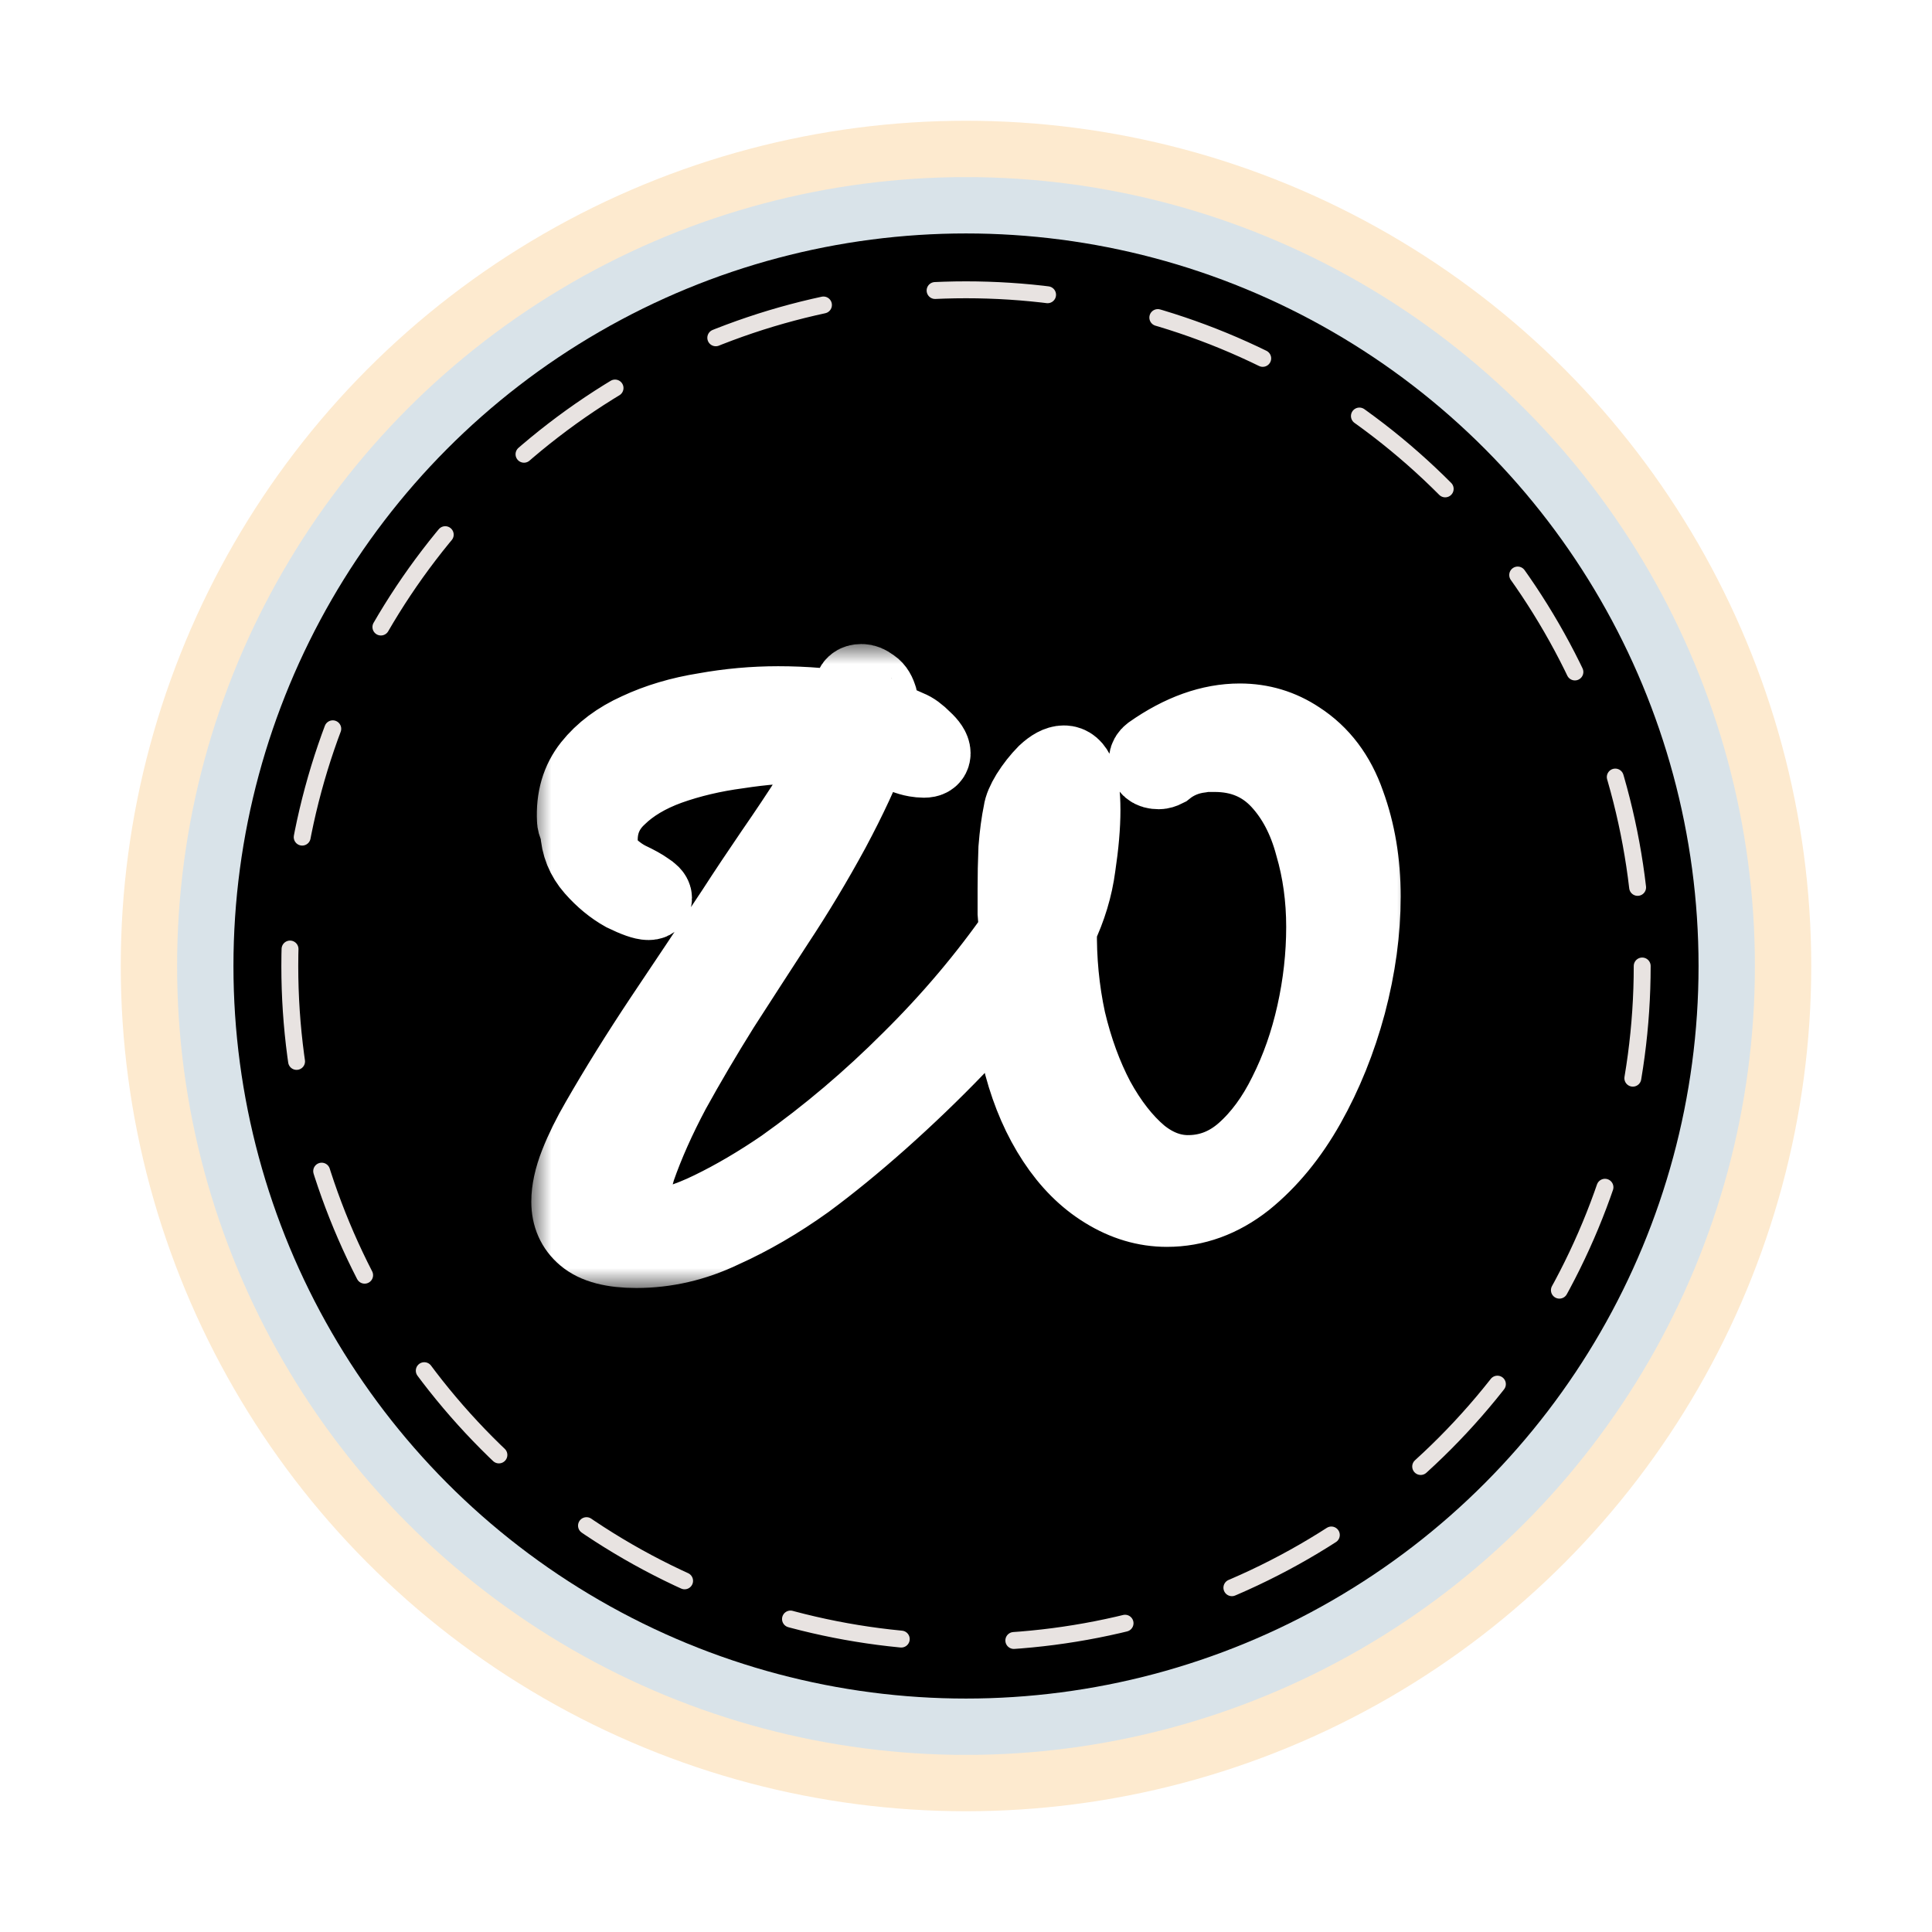 <svg width="48" height="48" viewBox="0 0 48 48" fill="none" xmlns="http://www.w3.org/2000/svg">
<rect width="48" height="48" fill="white"/>
<circle cx="24" cy="24" r="21" fill="#FDEACF"/>
<circle cx="24" cy="24" r="18.9" fill="black" stroke="#D9E3E9" stroke-width="1.4"/>
<circle cx="24" cy="24" r="16.8" stroke="#E8E3E1" stroke-width="0.42" stroke-linecap="round" stroke-linejoin="round" stroke-dasharray="2.8 2.8"/>
<mask id="path-4-outside-1_82_35773" maskUnits="userSpaceOnUse" x="13.2" y="16" width="22" height="16" fill="black">
<rect fill="white" x="13.2" y="16" width="22" height="16"/>
<path d="M15.81 31C15.233 31 14.817 30.891 14.562 30.673C14.321 30.469 14.2 30.196 14.2 29.855C14.2 29.583 14.267 29.276 14.401 28.936C14.535 28.595 14.71 28.241 14.924 27.873C15.394 27.055 15.924 26.204 16.514 25.318C17.118 24.419 17.708 23.533 18.285 22.661C18.593 22.184 18.916 21.701 19.251 21.21C19.6 20.706 19.922 20.222 20.217 19.759C20.525 19.282 20.767 18.853 20.941 18.471C20.807 18.458 20.673 18.451 20.539 18.451C20.405 18.451 20.264 18.451 20.116 18.451C19.539 18.451 18.942 18.499 18.325 18.594C17.708 18.676 17.131 18.812 16.595 19.003C16.071 19.194 15.649 19.446 15.327 19.759C15.005 20.059 14.844 20.427 14.844 20.863C14.844 21.135 14.918 21.353 15.065 21.517C15.226 21.68 15.401 21.81 15.588 21.905C15.79 22 15.937 22.082 16.031 22.15C16.139 22.218 16.192 22.273 16.192 22.314C16.192 22.341 16.165 22.355 16.112 22.355C16.004 22.355 15.81 22.287 15.528 22.15C15.26 22 15.012 21.796 14.784 21.537C14.556 21.278 14.435 20.979 14.421 20.638C14.421 20.611 14.408 20.57 14.381 20.515C14.354 20.461 14.341 20.413 14.341 20.372C14.314 19.855 14.441 19.419 14.723 19.064C15.005 18.71 15.387 18.424 15.87 18.206C16.366 17.974 16.917 17.811 17.52 17.715C18.124 17.606 18.728 17.552 19.331 17.552C20.002 17.552 20.639 17.606 21.243 17.715C21.256 17.661 21.263 17.613 21.263 17.572C21.277 17.531 21.283 17.491 21.283 17.45C21.283 17.381 21.27 17.32 21.243 17.266C21.23 17.238 21.223 17.204 21.223 17.163C21.223 17.055 21.283 17 21.404 17C21.471 17 21.538 17.027 21.605 17.082C21.686 17.123 21.746 17.204 21.786 17.327C21.8 17.354 21.806 17.402 21.806 17.47C21.806 17.579 21.786 17.695 21.746 17.817C21.907 17.872 22.048 17.927 22.169 17.981C22.303 18.035 22.43 18.09 22.551 18.145C22.658 18.185 22.779 18.274 22.913 18.41C23.047 18.533 23.114 18.635 23.114 18.717C23.114 18.785 23.061 18.819 22.953 18.819C22.9 18.819 22.833 18.812 22.752 18.799C22.672 18.785 22.578 18.758 22.471 18.717C22.336 18.676 22.196 18.642 22.048 18.615C21.9 18.574 21.746 18.54 21.585 18.512C21.37 19.098 21.049 19.793 20.619 20.597C20.19 21.387 19.727 22.157 19.231 22.907C18.788 23.588 18.339 24.283 17.883 24.991C17.44 25.7 17.031 26.395 16.655 27.076C16.293 27.757 16.004 28.404 15.79 29.017C15.736 29.195 15.696 29.351 15.669 29.488C15.642 29.637 15.629 29.767 15.629 29.876C15.629 30.312 15.837 30.53 16.253 30.53C16.615 30.53 17.091 30.387 17.681 30.101C18.271 29.815 18.875 29.46 19.492 29.038C20.606 28.248 21.659 27.355 22.652 26.361C23.658 25.366 24.55 24.31 25.328 23.193C25.315 23.029 25.301 22.859 25.288 22.682C25.288 22.491 25.288 22.293 25.288 22.089C25.288 21.762 25.294 21.428 25.308 21.088C25.335 20.747 25.375 20.447 25.429 20.188C25.442 20.079 25.503 19.936 25.61 19.759C25.73 19.568 25.865 19.398 26.012 19.248C26.173 19.098 26.314 19.023 26.435 19.023C26.556 19.023 26.649 19.105 26.717 19.269C26.797 19.432 26.837 19.718 26.837 20.127C26.837 20.522 26.797 20.985 26.717 21.517C26.649 22.035 26.495 22.546 26.254 23.05C26.24 23.84 26.314 24.61 26.475 25.359C26.649 26.095 26.891 26.756 27.2 27.342C27.521 27.927 27.884 28.391 28.286 28.731C28.689 29.058 29.118 29.215 29.574 29.201C30.084 29.188 30.54 29.004 30.942 28.65C31.358 28.282 31.714 27.798 32.009 27.198C32.318 26.585 32.552 25.918 32.713 25.196C32.874 24.474 32.955 23.751 32.955 23.029C32.955 22.307 32.861 21.626 32.673 20.985C32.499 20.331 32.217 19.793 31.828 19.371C31.399 18.907 30.849 18.676 30.178 18.676C30.124 18.676 30.064 18.676 29.997 18.676C29.943 18.676 29.883 18.683 29.816 18.696C29.48 18.737 29.185 18.86 28.93 19.064C28.877 19.091 28.829 19.105 28.789 19.105C28.628 19.105 28.548 19.037 28.548 18.901C28.548 18.846 28.575 18.799 28.628 18.758C29.366 18.24 30.091 17.981 30.802 17.981C31.325 17.981 31.801 18.124 32.23 18.41C32.78 18.765 33.176 19.289 33.418 19.984C33.672 20.679 33.8 21.442 33.8 22.273C33.8 23.131 33.679 24.017 33.438 24.93C33.196 25.829 32.861 26.66 32.432 27.423C32.002 28.186 31.492 28.806 30.902 29.283C30.312 29.747 29.675 29.978 28.991 29.978C28.467 29.978 27.964 29.828 27.481 29.529C27.012 29.242 26.603 28.834 26.254 28.302C25.905 27.771 25.637 27.158 25.449 26.463C25.274 25.768 25.214 25.025 25.268 24.235C24.838 24.78 24.322 25.366 23.718 25.993C23.128 26.606 22.504 27.205 21.847 27.791C21.203 28.363 20.586 28.868 19.995 29.304C19.311 29.794 18.62 30.196 17.923 30.509C17.239 30.837 16.534 31 15.81 31Z"/>
</mask>
<path d="M15.81 31C15.233 31 14.817 30.891 14.562 30.673C14.321 30.469 14.2 30.196 14.2 29.855C14.2 29.583 14.267 29.276 14.401 28.936C14.535 28.595 14.71 28.241 14.924 27.873C15.394 27.055 15.924 26.204 16.514 25.318C17.118 24.419 17.708 23.533 18.285 22.661C18.593 22.184 18.916 21.701 19.251 21.21C19.6 20.706 19.922 20.222 20.217 19.759C20.525 19.282 20.767 18.853 20.941 18.471C20.807 18.458 20.673 18.451 20.539 18.451C20.405 18.451 20.264 18.451 20.116 18.451C19.539 18.451 18.942 18.499 18.325 18.594C17.708 18.676 17.131 18.812 16.595 19.003C16.071 19.194 15.649 19.446 15.327 19.759C15.005 20.059 14.844 20.427 14.844 20.863C14.844 21.135 14.918 21.353 15.065 21.517C15.226 21.68 15.401 21.81 15.588 21.905C15.79 22 15.937 22.082 16.031 22.15C16.139 22.218 16.192 22.273 16.192 22.314C16.192 22.341 16.165 22.355 16.112 22.355C16.004 22.355 15.81 22.287 15.528 22.15C15.26 22 15.012 21.796 14.784 21.537C14.556 21.278 14.435 20.979 14.421 20.638C14.421 20.611 14.408 20.57 14.381 20.515C14.354 20.461 14.341 20.413 14.341 20.372C14.314 19.855 14.441 19.419 14.723 19.064C15.005 18.71 15.387 18.424 15.87 18.206C16.366 17.974 16.917 17.811 17.52 17.715C18.124 17.606 18.728 17.552 19.331 17.552C20.002 17.552 20.639 17.606 21.243 17.715C21.256 17.661 21.263 17.613 21.263 17.572C21.277 17.531 21.283 17.491 21.283 17.45C21.283 17.381 21.27 17.32 21.243 17.266C21.23 17.238 21.223 17.204 21.223 17.163C21.223 17.055 21.283 17 21.404 17C21.471 17 21.538 17.027 21.605 17.082C21.686 17.123 21.746 17.204 21.786 17.327C21.8 17.354 21.806 17.402 21.806 17.47C21.806 17.579 21.786 17.695 21.746 17.817C21.907 17.872 22.048 17.927 22.169 17.981C22.303 18.035 22.43 18.09 22.551 18.145C22.658 18.185 22.779 18.274 22.913 18.41C23.047 18.533 23.114 18.635 23.114 18.717C23.114 18.785 23.061 18.819 22.953 18.819C22.9 18.819 22.833 18.812 22.752 18.799C22.672 18.785 22.578 18.758 22.471 18.717C22.336 18.676 22.196 18.642 22.048 18.615C21.9 18.574 21.746 18.54 21.585 18.512C21.37 19.098 21.049 19.793 20.619 20.597C20.19 21.387 19.727 22.157 19.231 22.907C18.788 23.588 18.339 24.283 17.883 24.991C17.44 25.7 17.031 26.395 16.655 27.076C16.293 27.757 16.004 28.404 15.79 29.017C15.736 29.195 15.696 29.351 15.669 29.488C15.642 29.637 15.629 29.767 15.629 29.876C15.629 30.312 15.837 30.53 16.253 30.53C16.615 30.53 17.091 30.387 17.681 30.101C18.271 29.815 18.875 29.46 19.492 29.038C20.606 28.248 21.659 27.355 22.652 26.361C23.658 25.366 24.55 24.31 25.328 23.193C25.315 23.029 25.301 22.859 25.288 22.682C25.288 22.491 25.288 22.293 25.288 22.089C25.288 21.762 25.294 21.428 25.308 21.088C25.335 20.747 25.375 20.447 25.429 20.188C25.442 20.079 25.503 19.936 25.61 19.759C25.73 19.568 25.865 19.398 26.012 19.248C26.173 19.098 26.314 19.023 26.435 19.023C26.556 19.023 26.649 19.105 26.717 19.269C26.797 19.432 26.837 19.718 26.837 20.127C26.837 20.522 26.797 20.985 26.717 21.517C26.649 22.035 26.495 22.546 26.254 23.05C26.24 23.84 26.314 24.61 26.475 25.359C26.649 26.095 26.891 26.756 27.2 27.342C27.521 27.927 27.884 28.391 28.286 28.731C28.689 29.058 29.118 29.215 29.574 29.201C30.084 29.188 30.54 29.004 30.942 28.65C31.358 28.282 31.714 27.798 32.009 27.198C32.318 26.585 32.552 25.918 32.713 25.196C32.874 24.474 32.955 23.751 32.955 23.029C32.955 22.307 32.861 21.626 32.673 20.985C32.499 20.331 32.217 19.793 31.828 19.371C31.399 18.907 30.849 18.676 30.178 18.676C30.124 18.676 30.064 18.676 29.997 18.676C29.943 18.676 29.883 18.683 29.816 18.696C29.48 18.737 29.185 18.86 28.93 19.064C28.877 19.091 28.829 19.105 28.789 19.105C28.628 19.105 28.548 19.037 28.548 18.901C28.548 18.846 28.575 18.799 28.628 18.758C29.366 18.24 30.091 17.981 30.802 17.981C31.325 17.981 31.801 18.124 32.23 18.41C32.78 18.765 33.176 19.289 33.418 19.984C33.672 20.679 33.8 21.442 33.8 22.273C33.8 23.131 33.679 24.017 33.438 24.93C33.196 25.829 32.861 26.66 32.432 27.423C32.002 28.186 31.492 28.806 30.902 29.283C30.312 29.747 29.675 29.978 28.991 29.978C28.467 29.978 27.964 29.828 27.481 29.529C27.012 29.242 26.603 28.834 26.254 28.302C25.905 27.771 25.637 27.158 25.449 26.463C25.274 25.768 25.214 25.025 25.268 24.235C24.838 24.78 24.322 25.366 23.718 25.993C23.128 26.606 22.504 27.205 21.847 27.791C21.203 28.363 20.586 28.868 19.995 29.304C19.311 29.794 18.62 30.196 17.923 30.509C17.239 30.837 16.534 31 15.81 31Z" fill="white"/>
<path d="M15.81 31C15.233 31 14.817 30.891 14.562 30.673C14.321 30.469 14.2 30.196 14.2 29.855C14.2 29.583 14.267 29.276 14.401 28.936C14.535 28.595 14.71 28.241 14.924 27.873C15.394 27.055 15.924 26.204 16.514 25.318C17.118 24.419 17.708 23.533 18.285 22.661C18.593 22.184 18.916 21.701 19.251 21.21C19.6 20.706 19.922 20.222 20.217 19.759C20.525 19.282 20.767 18.853 20.941 18.471C20.807 18.458 20.673 18.451 20.539 18.451C20.405 18.451 20.264 18.451 20.116 18.451C19.539 18.451 18.942 18.499 18.325 18.594C17.708 18.676 17.131 18.812 16.595 19.003C16.071 19.194 15.649 19.446 15.327 19.759C15.005 20.059 14.844 20.427 14.844 20.863C14.844 21.135 14.918 21.353 15.065 21.517C15.226 21.68 15.401 21.81 15.588 21.905C15.79 22 15.937 22.082 16.031 22.15C16.139 22.218 16.192 22.273 16.192 22.314C16.192 22.341 16.165 22.355 16.112 22.355C16.004 22.355 15.81 22.287 15.528 22.15C15.26 22 15.012 21.796 14.784 21.537C14.556 21.278 14.435 20.979 14.421 20.638C14.421 20.611 14.408 20.57 14.381 20.515C14.354 20.461 14.341 20.413 14.341 20.372C14.314 19.855 14.441 19.419 14.723 19.064C15.005 18.71 15.387 18.424 15.87 18.206C16.366 17.974 16.917 17.811 17.52 17.715C18.124 17.606 18.728 17.552 19.331 17.552C20.002 17.552 20.639 17.606 21.243 17.715C21.256 17.661 21.263 17.613 21.263 17.572C21.277 17.531 21.283 17.491 21.283 17.45C21.283 17.381 21.27 17.32 21.243 17.266C21.23 17.238 21.223 17.204 21.223 17.163C21.223 17.055 21.283 17 21.404 17C21.471 17 21.538 17.027 21.605 17.082C21.686 17.123 21.746 17.204 21.786 17.327C21.8 17.354 21.806 17.402 21.806 17.47C21.806 17.579 21.786 17.695 21.746 17.817C21.907 17.872 22.048 17.927 22.169 17.981C22.303 18.035 22.43 18.09 22.551 18.145C22.658 18.185 22.779 18.274 22.913 18.41C23.047 18.533 23.114 18.635 23.114 18.717C23.114 18.785 23.061 18.819 22.953 18.819C22.9 18.819 22.833 18.812 22.752 18.799C22.672 18.785 22.578 18.758 22.471 18.717C22.336 18.676 22.196 18.642 22.048 18.615C21.9 18.574 21.746 18.54 21.585 18.512C21.37 19.098 21.049 19.793 20.619 20.597C20.19 21.387 19.727 22.157 19.231 22.907C18.788 23.588 18.339 24.283 17.883 24.991C17.44 25.7 17.031 26.395 16.655 27.076C16.293 27.757 16.004 28.404 15.79 29.017C15.736 29.195 15.696 29.351 15.669 29.488C15.642 29.637 15.629 29.767 15.629 29.876C15.629 30.312 15.837 30.53 16.253 30.53C16.615 30.53 17.091 30.387 17.681 30.101C18.271 29.815 18.875 29.46 19.492 29.038C20.606 28.248 21.659 27.355 22.652 26.361C23.658 25.366 24.55 24.31 25.328 23.193C25.315 23.029 25.301 22.859 25.288 22.682C25.288 22.491 25.288 22.293 25.288 22.089C25.288 21.762 25.294 21.428 25.308 21.088C25.335 20.747 25.375 20.447 25.429 20.188C25.442 20.079 25.503 19.936 25.61 19.759C25.73 19.568 25.865 19.398 26.012 19.248C26.173 19.098 26.314 19.023 26.435 19.023C26.556 19.023 26.649 19.105 26.717 19.269C26.797 19.432 26.837 19.718 26.837 20.127C26.837 20.522 26.797 20.985 26.717 21.517C26.649 22.035 26.495 22.546 26.254 23.05C26.24 23.84 26.314 24.61 26.475 25.359C26.649 26.095 26.891 26.756 27.2 27.342C27.521 27.927 27.884 28.391 28.286 28.731C28.689 29.058 29.118 29.215 29.574 29.201C30.084 29.188 30.54 29.004 30.942 28.65C31.358 28.282 31.714 27.798 32.009 27.198C32.318 26.585 32.552 25.918 32.713 25.196C32.874 24.474 32.955 23.751 32.955 23.029C32.955 22.307 32.861 21.626 32.673 20.985C32.499 20.331 32.217 19.793 31.828 19.371C31.399 18.907 30.849 18.676 30.178 18.676C30.124 18.676 30.064 18.676 29.997 18.676C29.943 18.676 29.883 18.683 29.816 18.696C29.48 18.737 29.185 18.86 28.93 19.064C28.877 19.091 28.829 19.105 28.789 19.105C28.628 19.105 28.548 19.037 28.548 18.901C28.548 18.846 28.575 18.799 28.628 18.758C29.366 18.24 30.091 17.981 30.802 17.981C31.325 17.981 31.801 18.124 32.23 18.41C32.78 18.765 33.176 19.289 33.418 19.984C33.672 20.679 33.8 21.442 33.8 22.273C33.8 23.131 33.679 24.017 33.438 24.93C33.196 25.829 32.861 26.66 32.432 27.423C32.002 28.186 31.492 28.806 30.902 29.283C30.312 29.747 29.675 29.978 28.991 29.978C28.467 29.978 27.964 29.828 27.481 29.529C27.012 29.242 26.603 28.834 26.254 28.302C25.905 27.771 25.637 27.158 25.449 26.463C25.274 25.768 25.214 25.025 25.268 24.235C24.838 24.78 24.322 25.366 23.718 25.993C23.128 26.606 22.504 27.205 21.847 27.791C21.203 28.363 20.586 28.868 19.995 29.304C19.311 29.794 18.62 30.196 17.923 30.509C17.239 30.837 16.534 31 15.81 31Z" stroke="white" stroke-width="2" mask="url(#path-4-outside-1_82_35773)"/>
</svg>
